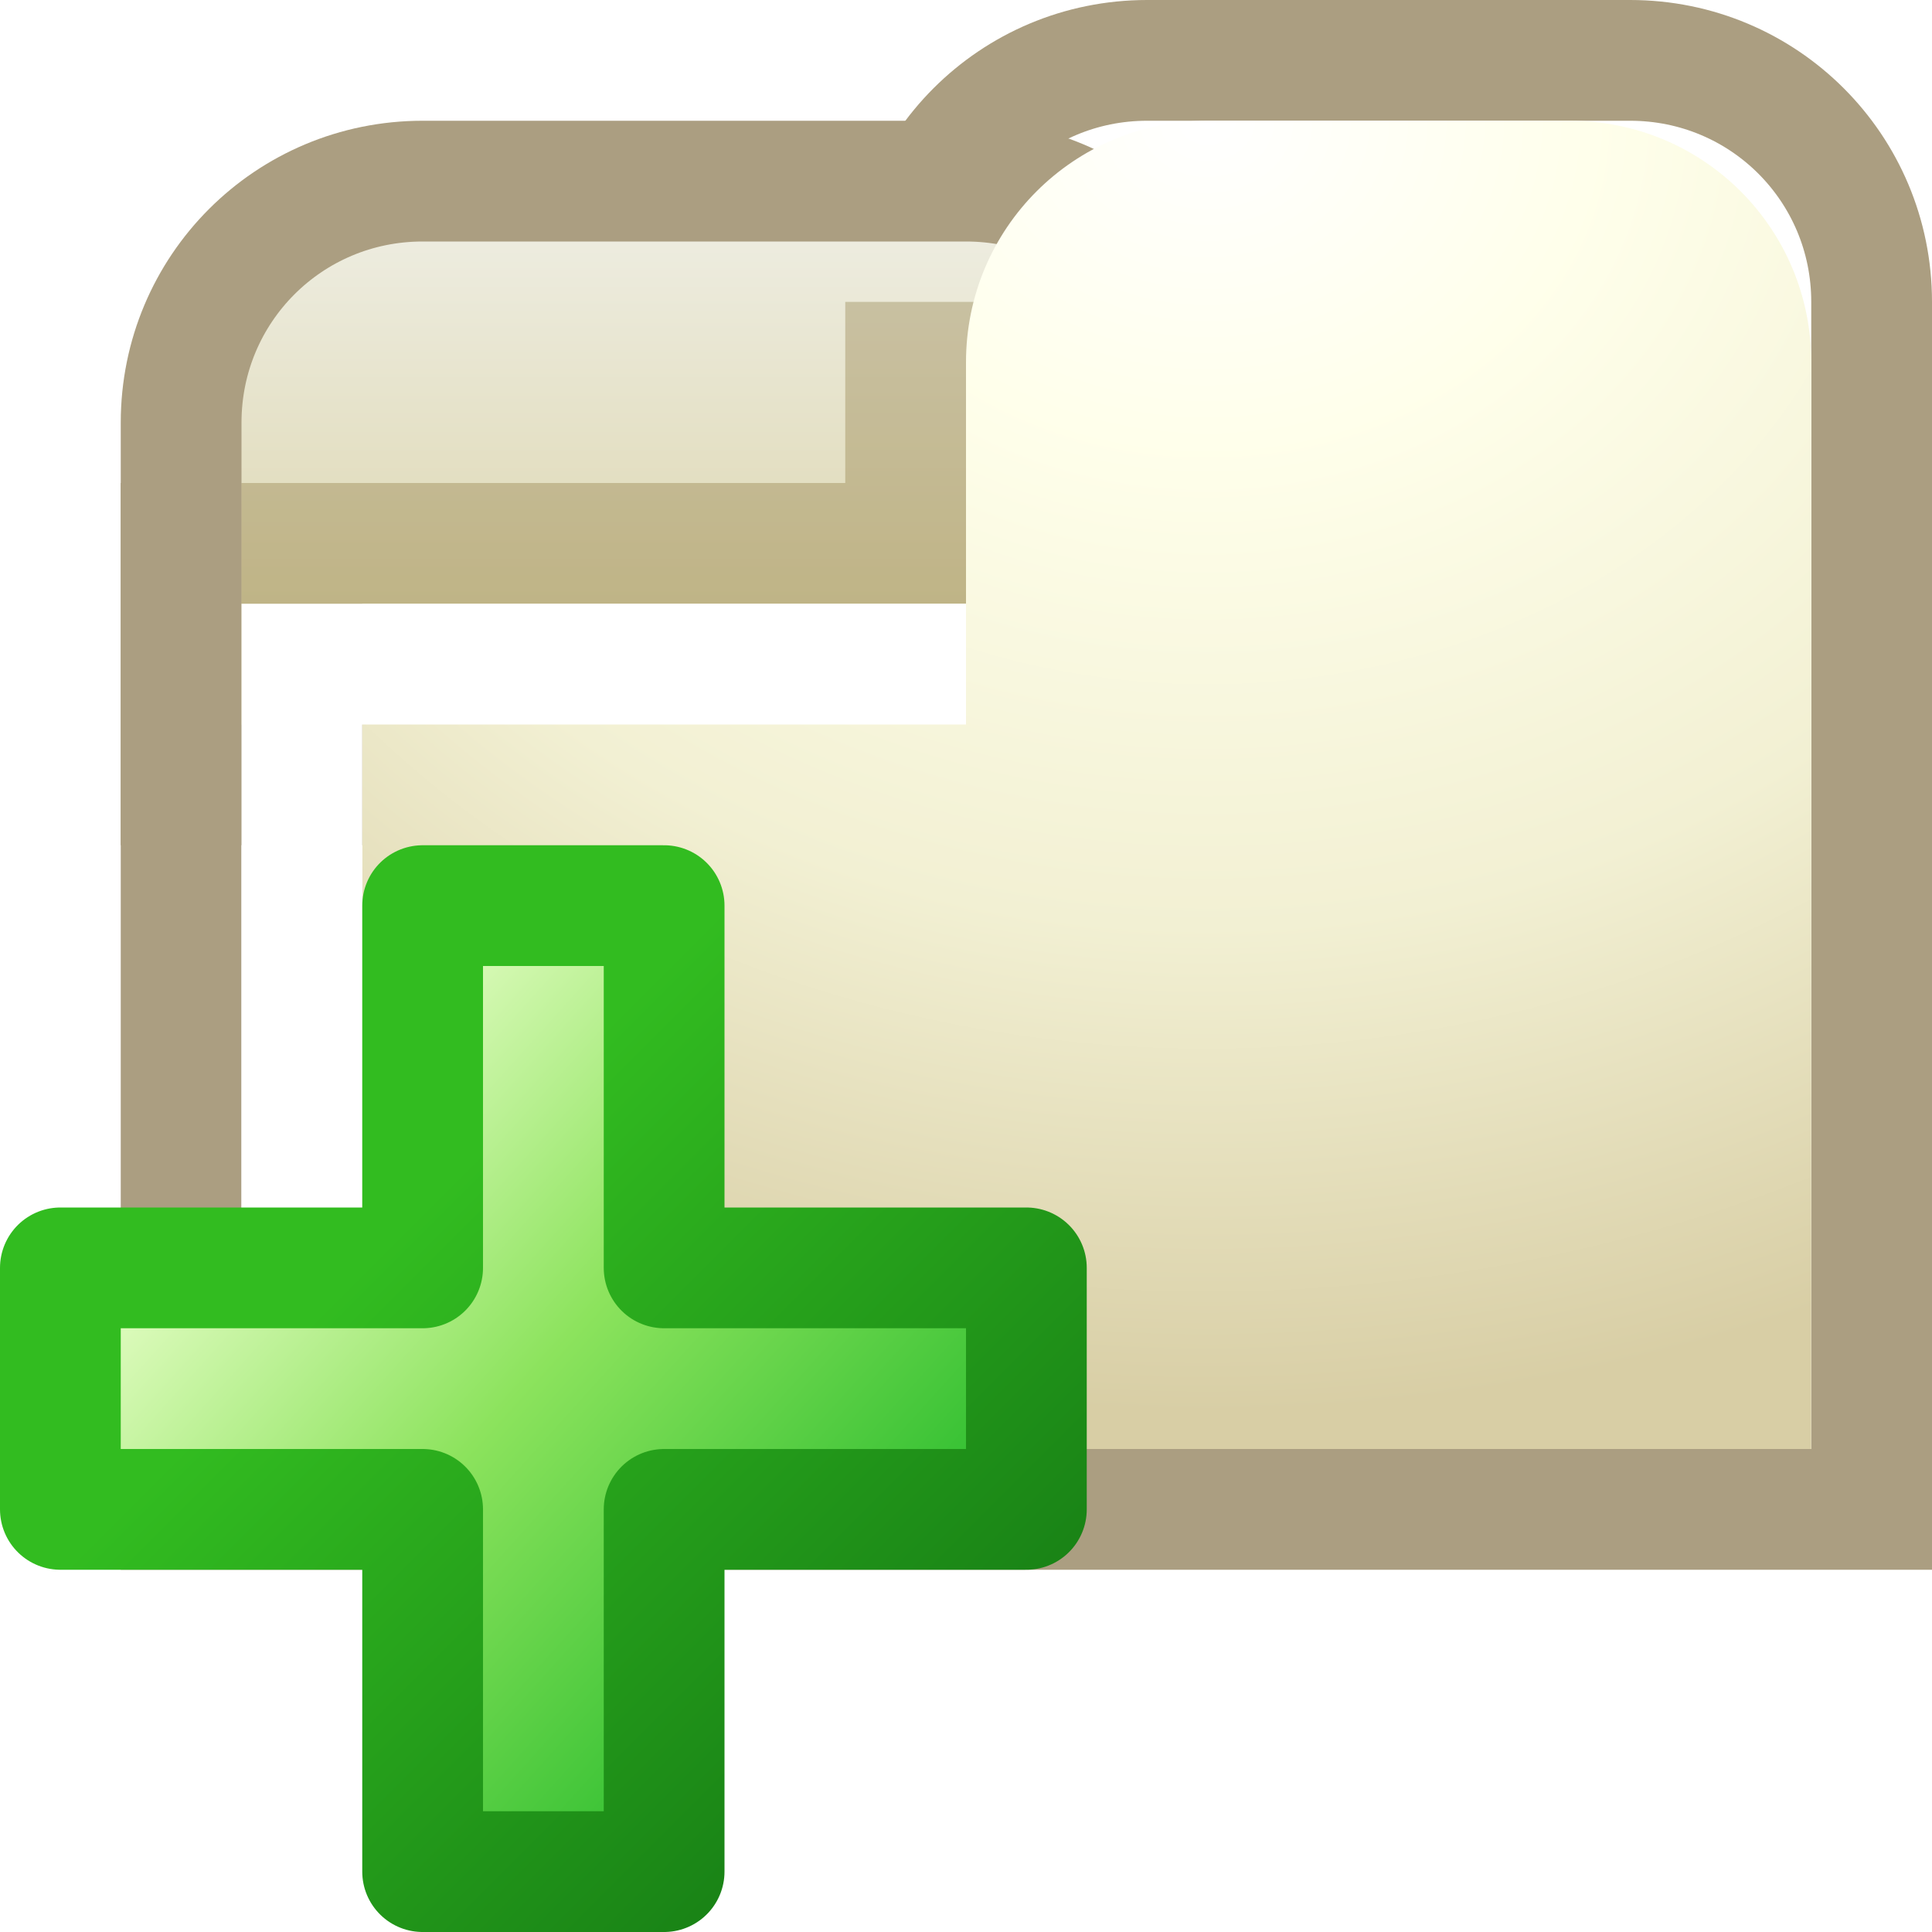 <svg xmlns="http://www.w3.org/2000/svg" xmlns:xlink="http://www.w3.org/1999/xlink" width="16" height="16" version="1">
  <defs>
    <linearGradient id="c">
      <stop offset="0" stop-color="#32bc20"/>
      <stop offset="1" stop-color="#147714"/>
    </linearGradient>
    <linearGradient id="b">
      <stop offset="0" stop-color="#edecdf"/>
      <stop offset="1" stop-color="#ded8b3"/>
    </linearGradient>
    <linearGradient id="a">
      <stop offset="0" stop-color="#fff"/>
      <stop offset=".248" stop-color="#ffffeb"/>
      <stop offset=".624" stop-color="#f2f0d3"/>
      <stop offset="1" stop-color="#d8cea5"/>
    </linearGradient>
    <linearGradient id="d">
      <stop offset="0" stop-color="#31bf31"/>
      <stop offset=".5" stop-color="#8ce35d"/>
      <stop offset="1" stop-color="#ebffcd"/>
    </linearGradient>
    <radialGradient xlink:href="#a" id="g" cx="15.62" cy="5.404" fx="15.62" fy="5.404" r="10" gradientTransform="matrix(-1.278 0 0 -1.07 29.96 6.784)" gradientUnits="userSpaceOnUse"/>
    <linearGradient xlink:href="#b" id="e" x1="8.5" y1="3" x2="8.5" y2="6" gradientUnits="userSpaceOnUse" gradientTransform="translate(-5.5 -1)"/>
    <linearGradient xlink:href="#c" id="i" gradientUnits="userSpaceOnUse" gradientTransform="translate(-14 -10)" x1="17" y1="20.5" x2="22" y2="25.5"/>
    <linearGradient xlink:href="#d" id="h" x1="7.5" y1="13" x2="2.5" y2="8.5" gradientUnits="userSpaceOnUse"/>
    <filter id="f" x="-.184" width="1.368" y="-.345" height="1.69">
      <feGaussianBlur stdDeviation=".575"/>
    </filter>
  </defs>
  <path d="M15.5 12.5h-14v-8h6v-2c0-1.108.892-2 2-2h4c1.108 0 2 .892 2 2v10z" fill="none" stroke="#ab9e81"/>
  <path d="M10 6.5H1.5v-3c0-1.108.892-2 2-2H8c1.108 0 2 .892 2 2v3z" fill="url(#e)" stroke="#ab9e81"/>
  <path d="M8 2.5V5H2" opacity=".5" fill="none" stroke="#644600" stroke-width="2" filter="url(#f)"/>
  <path d="M15 12H3V5h5V3c0-1.108.892-2 2-2h3c1.108 0 2 .892 2 2v9z" fill="url(#g)"/>
  <path d="M2.5 12V5.5H8" fill="none" stroke="#fff"/>
  <g>
    <path style="marker:none" d="M3.5 7.5v3h-3v2h3v3h2v-3h3v-2h-3v-3h-2z" fill="url(#h)" fill-rule="evenodd" stroke="url(#i)" stroke-linejoin="round" overflow="visible" enable-background="accumulate"/>
  </g>
</svg>
